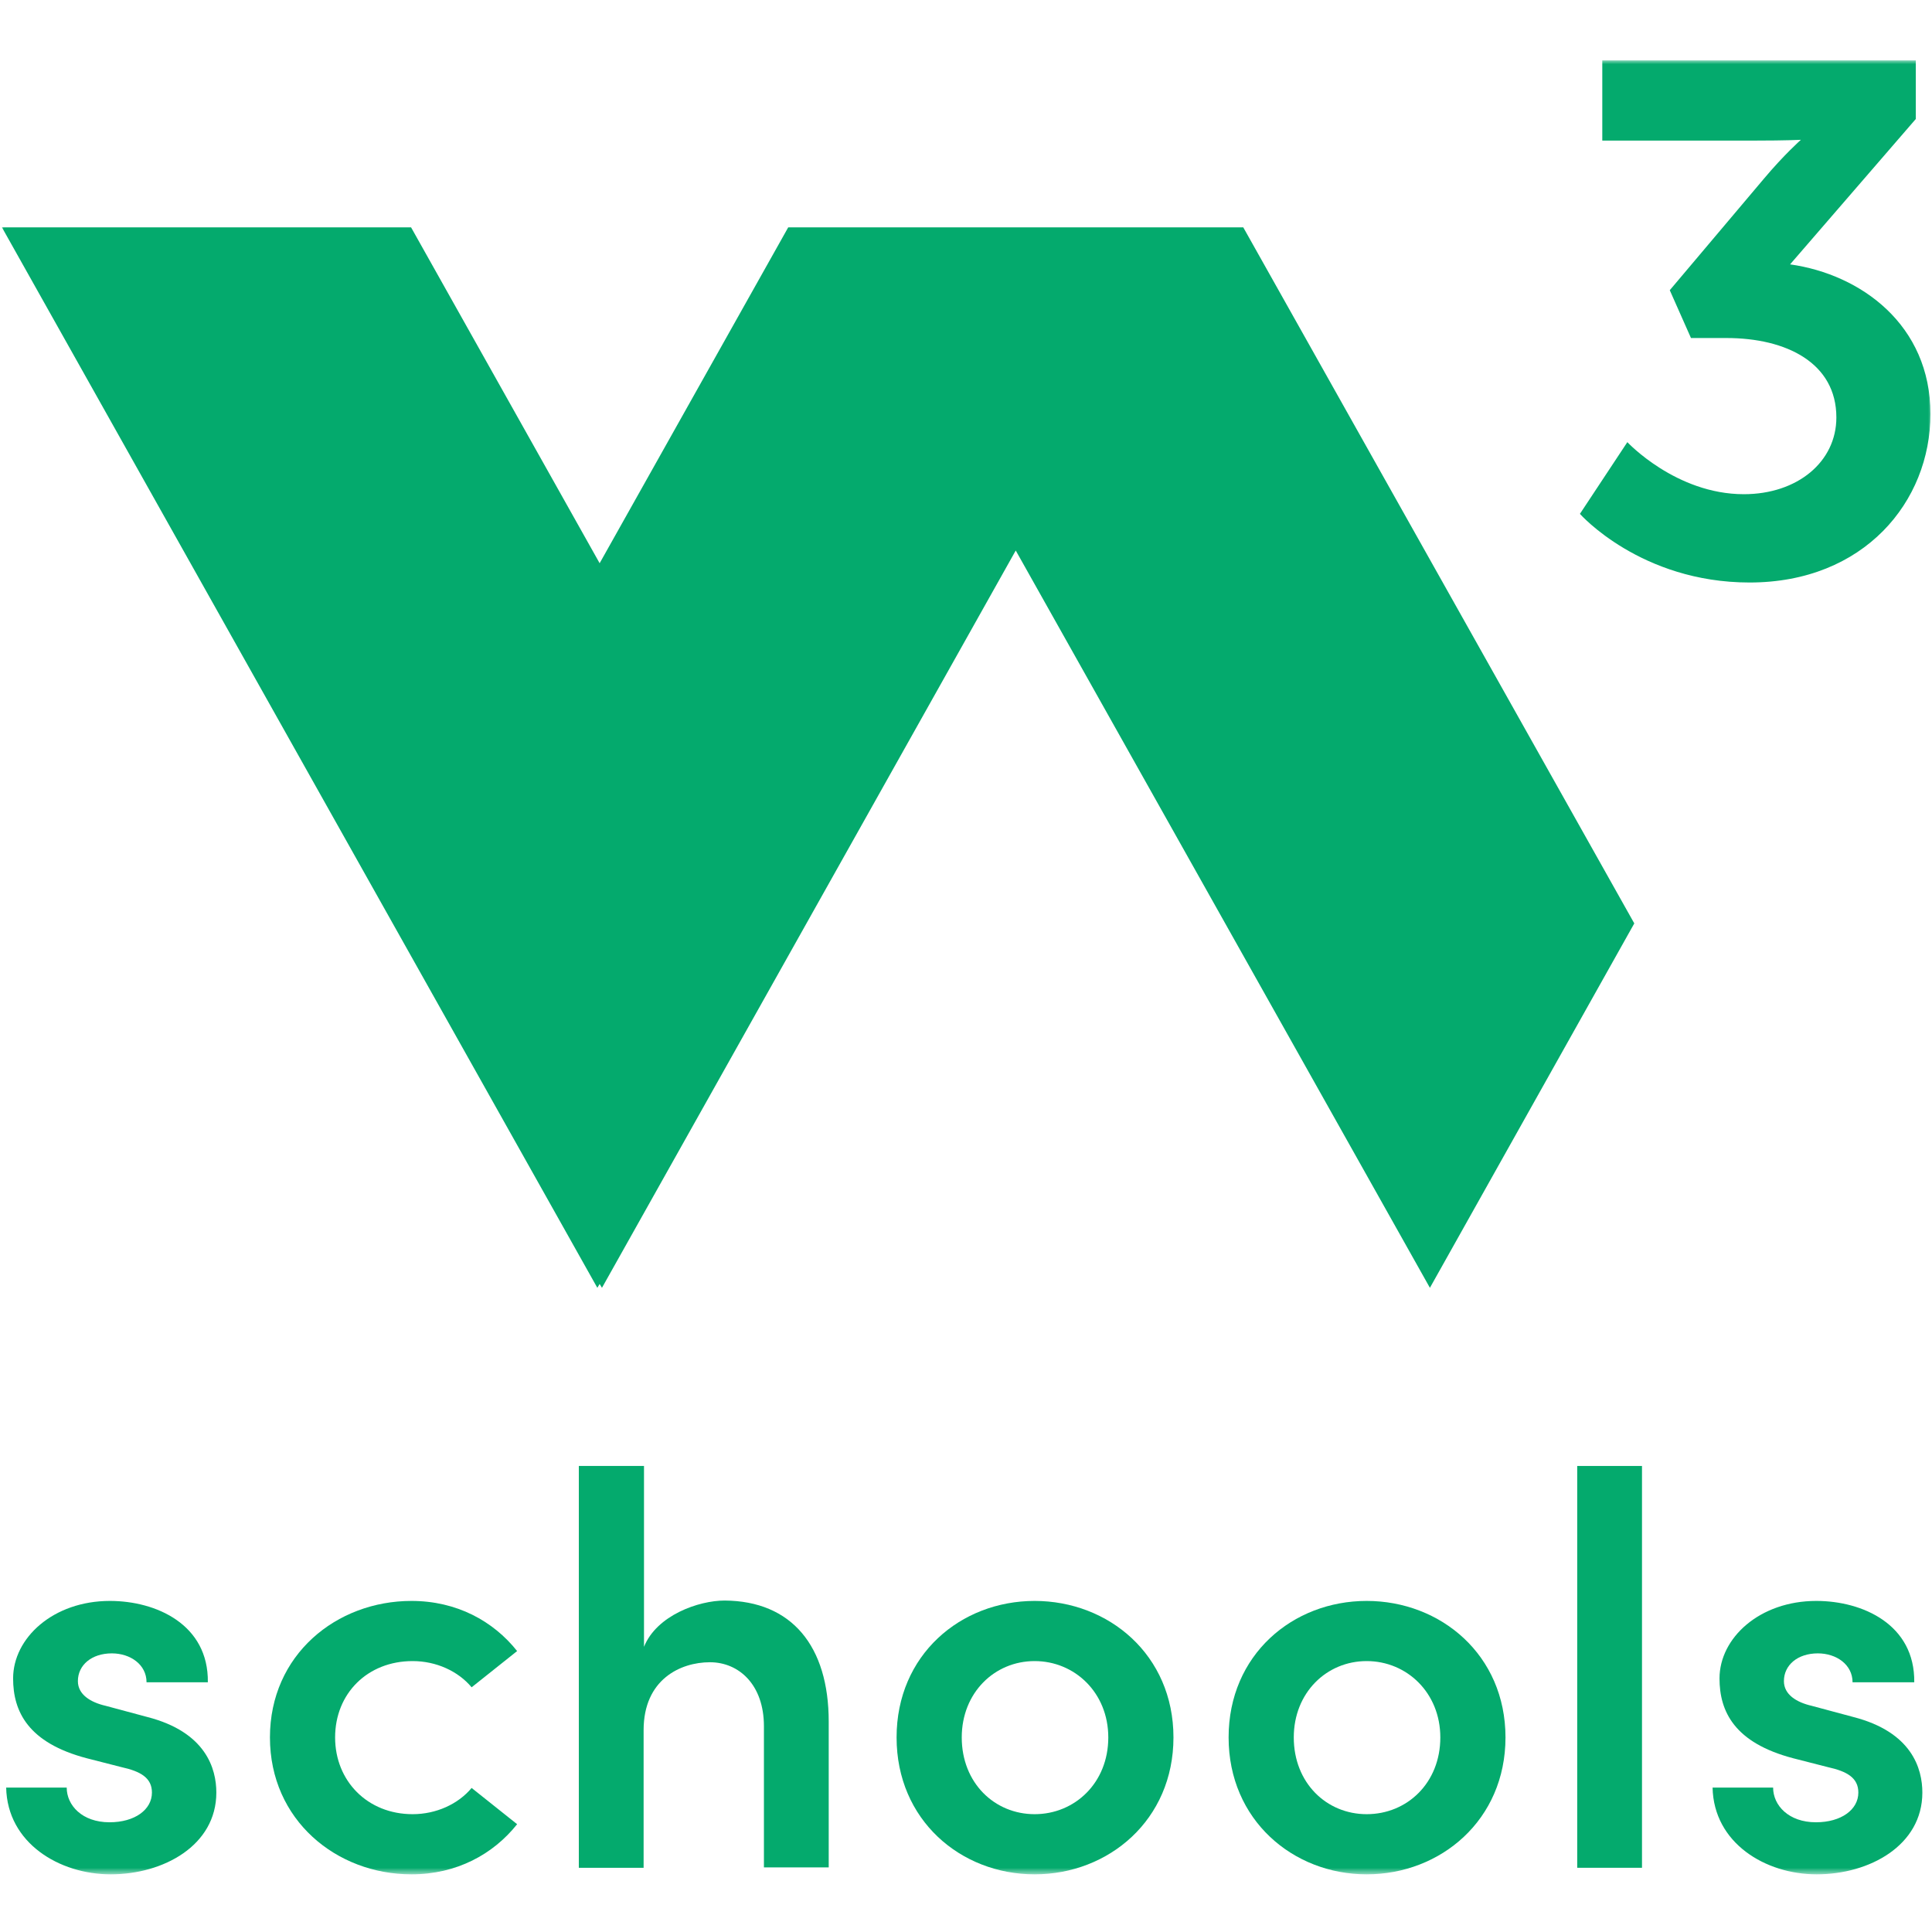 <svg width="256" height="256" viewBox="0 0 256 256" fill="none" xmlns="http://www.w3.org/2000/svg">
<g clip-path="url(#clip0_327_2)">
<mask id="mask0_327_2" style="mask-type:luminance" maskUnits="userSpaceOnUse" x="0" y="8" width="256" height="241">
<path d="M256 8H0V248.36H256V8Z" fill="white"/>
</mask>
<g mask="url(#mask0_327_2)">
<path d="M215.632 58.586C215.632 58.586 222.07 65.484 231.064 65.484C238.167 65.484 243.328 61.192 243.328 55.316C243.328 48.111 236.735 44.79 228.764 44.79H224.063L221.253 38.454L233.721 23.687C236.378 20.519 238.626 18.526 238.626 18.526C238.626 18.526 236.634 18.628 232.597 18.628H212.311V8H253.853V15.767L237.196 35.03C246.598 36.359 255.795 43.053 255.795 54.856C255.795 66.455 247.007 77.185 231.831 77.185C217.37 77.185 209.348 68.09 209.348 68.09L215.632 58.586Z" fill="#04AA6D"/>
<path d="M134.591 72.945L189.47 170.642L216.552 122.356L164.739 30.126H104.443L79.456 74.631L54.47 30.126H0.255L79.15 170.642L79.456 170.131L79.763 170.642L134.591 72.945Z" fill="#04AA6D"/>
<path d="M0.817 236.862H8.839C8.839 239.213 10.883 241.461 14.511 241.461C17.884 241.461 20.132 239.774 20.132 237.526C20.132 235.585 18.65 234.716 16.095 234.154L11.497 232.978C3.73 230.935 1.737 226.796 1.737 222.402C1.737 217.036 7.051 212.131 14.562 212.131C20.694 212.131 27.643 215.248 27.541 222.913H19.417C19.417 220.562 17.271 219.08 14.818 219.08C12.161 219.08 10.321 220.613 10.321 222.759C10.321 224.548 12.008 225.57 14 226.029L19.519 227.511C27.286 229.504 28.666 234.358 28.666 237.526C28.666 244.527 21.665 248.359 14.665 248.359C7.869 248.359 0.97 244.22 0.817 236.862Z" fill="#04AA6D"/>
<path d="M35.769 230.219C35.769 219.285 44.558 212.131 54.522 212.131C60.5 212.131 65.354 214.788 68.522 218.774L62.493 223.577C60.705 221.431 57.792 220.102 54.675 220.102C48.697 220.102 44.404 224.394 44.404 230.219C44.404 235.993 48.697 240.388 54.675 240.388C57.792 240.388 60.705 239.059 62.493 236.913L68.522 241.716C65.354 245.702 60.5 248.359 54.522 248.359C44.558 248.359 35.769 241.154 35.769 230.219Z" fill="#04AA6D"/>
<path d="M109.809 228.125V247.44H101.224V228.738C101.224 223.22 97.903 220.256 94.071 220.256C90.136 220.256 85.282 222.556 85.282 229.249V247.491H76.698V194.248H85.333V218.213C87.019 214.022 92.589 212.081 96.013 212.081C104.903 212.132 109.809 218.11 109.809 228.125Z" fill="#04AA6D"/>
<path d="M118.802 230.219C118.802 219.285 127.284 212.131 137.094 212.131C146.905 212.131 155.49 219.285 155.49 230.219C155.49 241.154 146.905 248.359 137.094 248.359C127.284 248.359 118.802 241.154 118.802 230.219ZM146.854 230.219C146.854 224.292 142.408 220.102 137.094 220.102C131.78 220.102 127.437 224.292 127.437 230.219C127.437 236.249 131.78 240.388 137.094 240.388C142.408 240.388 146.854 236.249 146.854 230.219Z" fill="#04AA6D"/>
<path d="M162.797 230.219C162.797 219.285 171.279 212.131 181.09 212.131C190.9 212.131 199.485 219.285 199.485 230.219C199.485 241.154 190.9 248.359 181.09 248.359C171.33 248.359 162.797 241.154 162.797 230.219ZM190.85 230.219C190.85 224.292 186.404 220.102 181.09 220.102C175.775 220.102 171.432 224.292 171.432 230.219C171.432 236.249 175.775 240.388 181.09 240.388C186.455 240.388 190.85 236.249 190.85 230.219Z" fill="#04AA6D"/>
<path d="M208.989 247.491V194.248H217.573V247.491H208.989Z" fill="#04AA6D"/>
<path d="M226.925 236.862H234.947C234.947 239.213 236.991 241.461 240.619 241.461C243.991 241.461 246.24 239.774 246.24 237.526C246.24 235.585 244.758 234.716 242.203 234.154L237.605 232.978C229.837 230.935 227.844 226.796 227.844 222.402C227.844 217.036 233.158 212.131 240.67 212.131C246.802 212.131 253.751 215.248 253.649 222.913H245.473C245.473 220.562 243.327 219.08 240.874 219.08C238.217 219.08 236.378 220.613 236.378 222.759C236.378 224.548 238.064 225.57 240.057 226.029L245.576 227.511C253.342 229.504 254.722 234.358 254.722 237.526C254.722 244.527 247.722 248.359 240.721 248.359C233.925 248.359 227.078 244.22 226.925 236.862Z" fill="#04AA6D"/>
</g>
</g>
<defs>
<clipPath id="clip0_327_2">
<rect width="256" height="256" fill="white"/>
</clipPath>
</defs>
</svg>
